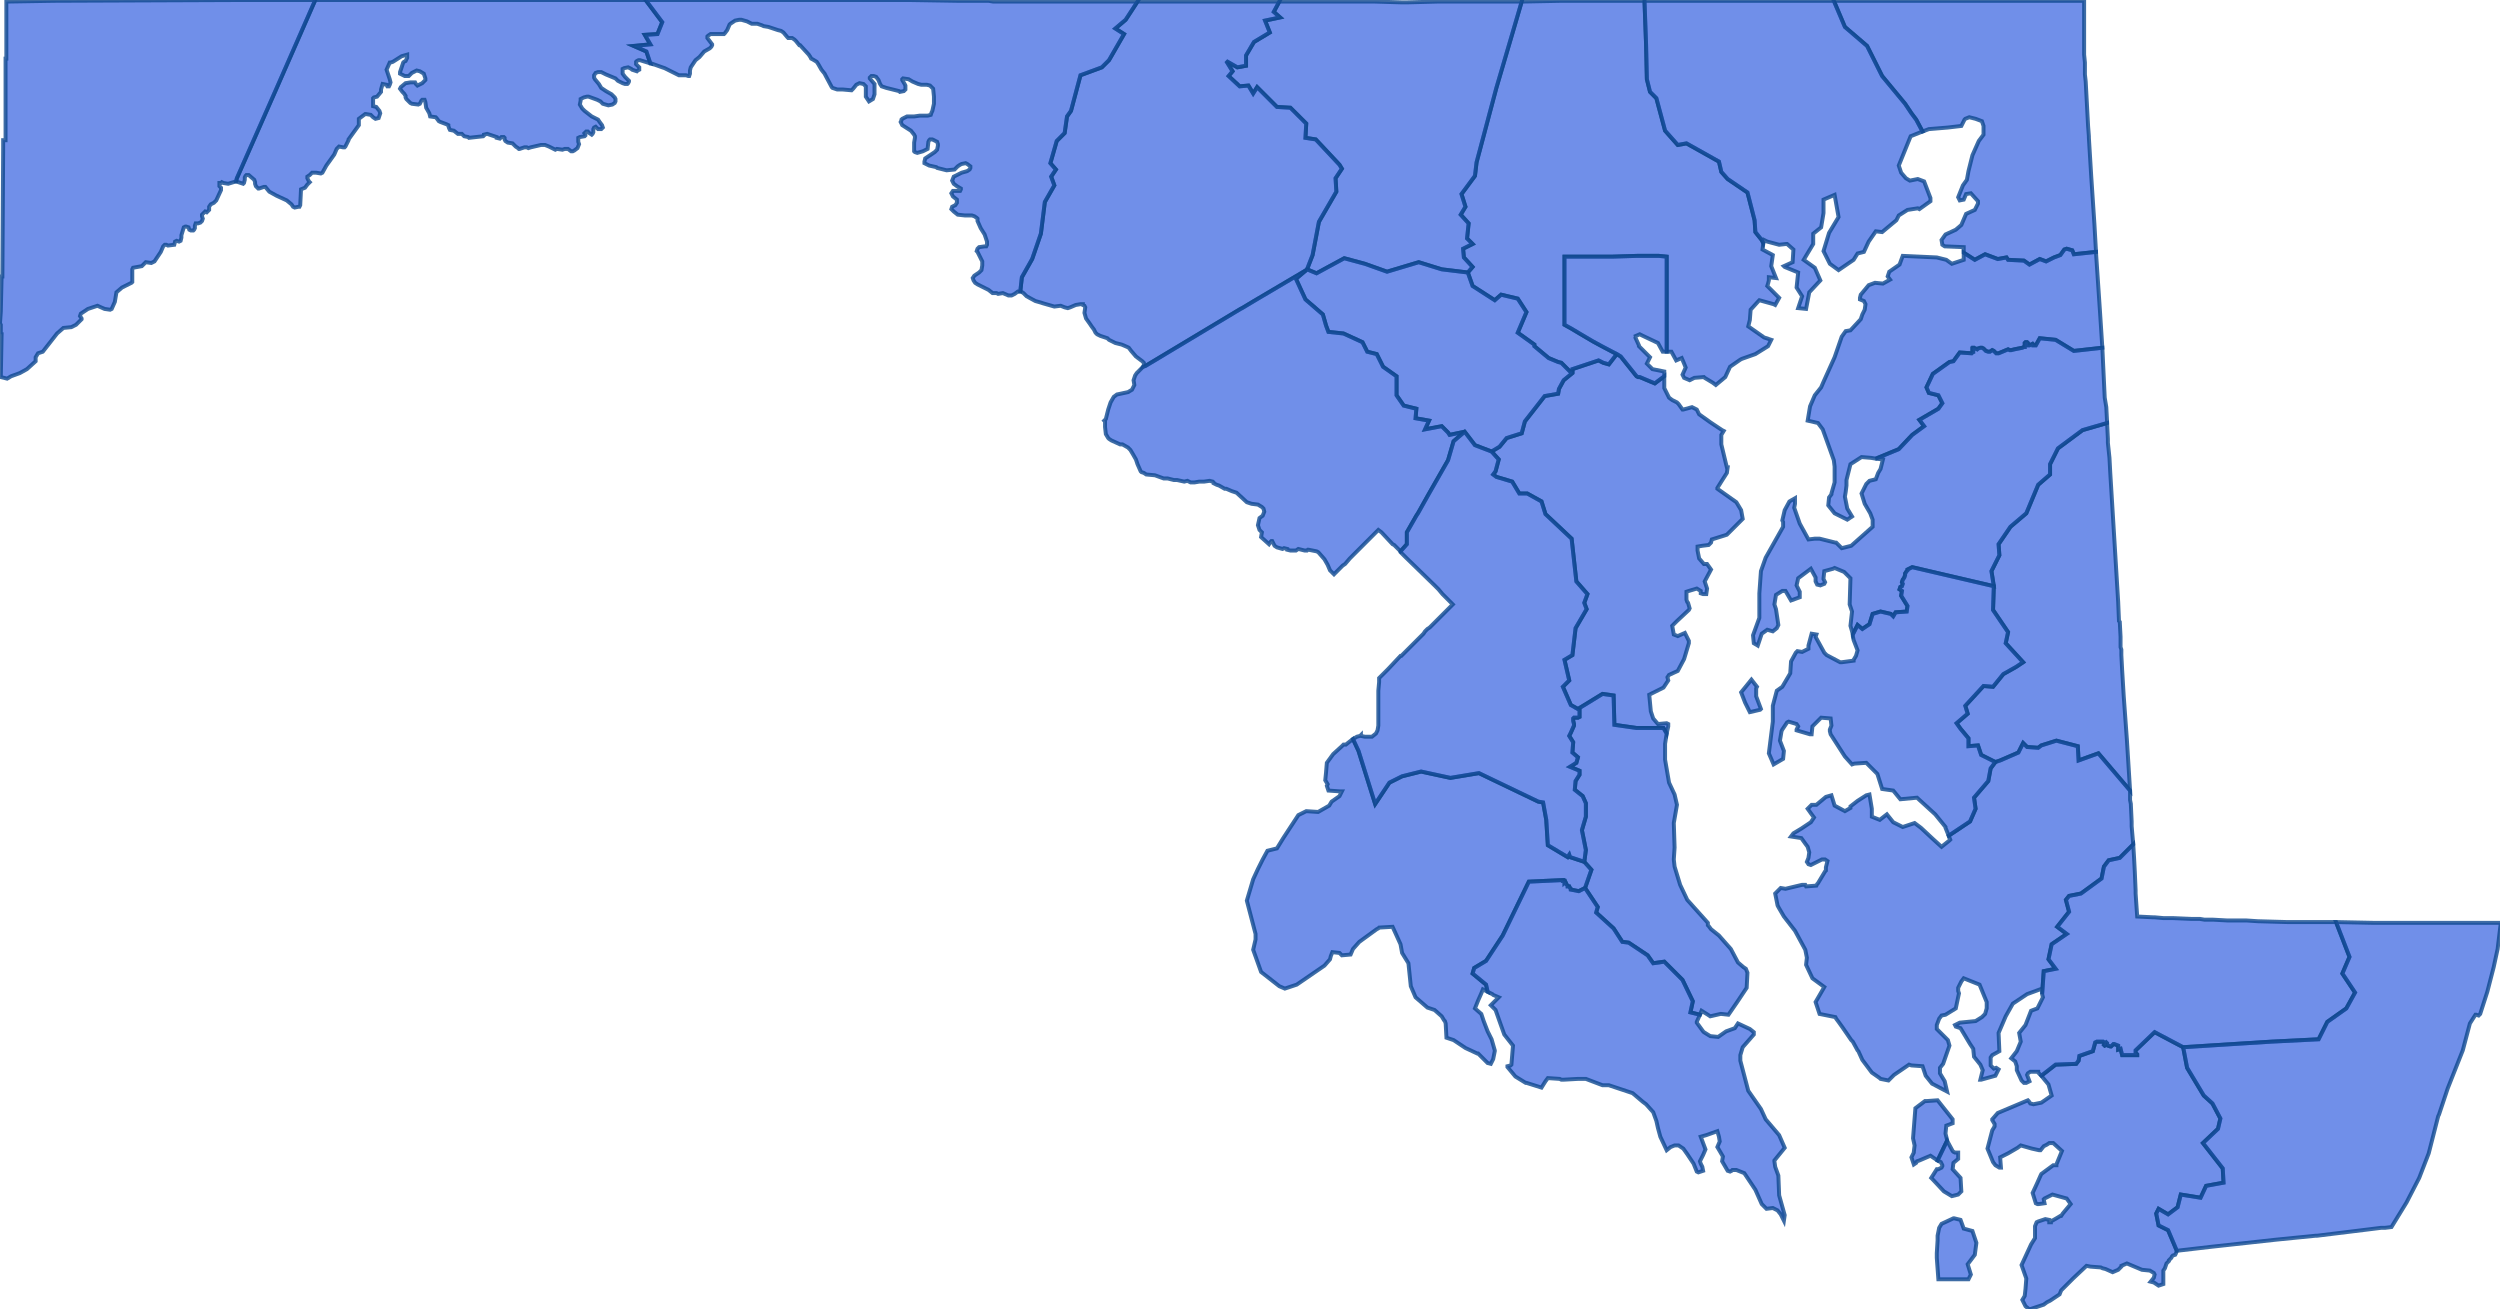 <svg version="1.1" xmlns="http://www.w3.org/2000/svg" preserveAspectRatio="xMinYMin meet" viewBox="71.475 97.173 3.156 1.653"><g data-fips="24" data-geo-id="24001" data-county="Allegany"><path d="M71.774,97.398 71.773,97.402 71.782,97.405 71.783,97.404 71.784,97.4 71.784,97.397 71.785,97.395 71.786,97.394 71.789,97.394 71.796,97.4 71.797,97.403 71.797,97.405 71.798,97.408 71.801,97.411 71.802,97.411 71.808,97.409 71.81,97.409 71.815,97.415 71.824,97.42 71.837,97.426 71.843,97.431 71.845,97.434 71.847,97.435 71.852,97.434 71.853,97.434 71.854,97.432 71.855,97.412 71.86,97.41 71.863,97.406 71.866,97.403 71.865,97.402 71.864,97.4 71.863,97.398 71.863,97.396 71.866,97.394 71.869,97.391 71.874,97.391 71.88,97.392 71.882,97.391 71.887,97.382 71.897,97.368 71.9,97.361 71.903,97.358 71.908,97.359 71.91,97.359 71.911,97.358 71.915,97.35 71.915,97.349 71.928,97.331 71.928,97.329 71.928,97.323 71.936,97.317 71.937,97.317 71.943,97.318 71.946,97.321 71.949,97.323 71.953,97.322 71.955,97.316 71.954,97.313 71.95,97.308 71.946,97.307 71.946,97.297 71.947,97.296 71.951,97.295 71.956,97.289 71.956,97.286 71.958,97.279 71.963,97.28 71.964,97.282 71.966,97.282 71.967,97.28 71.968,97.277 71.967,97.273 71.963,97.261 71.967,97.252 71.968,97.252 71.971,97.251 71.982,97.244 71.989,97.242 71.989,97.244 71.989,97.246 71.987,97.25 71.985,97.251 71.984,97.252 71.98,97.264 71.98,97.266 71.98,97.266 71.986,97.269 71.991,97.269 71.995,97.265 72.001,97.262 72.005,97.263 72.01,97.266 72.012,97.272 72.012,97.274 72.008,97.278 72.002,97.281 72.001,97.28 72,97.279 71.999,97.277 71.993,97.277 71.987,97.278 71.981,97.283 71.98,97.285 71.98,97.285 71.983,97.289 71.984,97.29 71.985,97.291 71.987,97.294 71.987,97.296 71.988,97.298 71.993,97.303 71.995,97.304 72.003,97.305 72.005,97.304 72.007,97.3 72.008,97.299 72.011,97.299 72.012,97.302 72.013,97.309 72.017,97.316 72.018,97.32 72.018,97.32 72.025,97.321 72.026,97.322 72.029,97.326 72.031,97.327 72.039,97.33 72.041,97.331 72.041,97.332 72.042,97.335 72.043,97.337 72.048,97.338 72.053,97.342 72.058,97.342 72.061,97.345 72.066,97.346 72.067,97.347 72.085,97.345 72.086,97.344 72.086,97.343 72.09,97.342 72.096,97.344 72.102,97.346 72.102,97.347 72.106,97.348 72.108,97.346 72.11,97.346 72.111,97.346 72.112,97.347 72.112,97.349 72.113,97.351 72.116,97.353 72.116,97.353 72.122,97.354 72.126,97.358 72.129,97.36 72.13,97.361 72.131,97.361 72.137,97.359 72.14,97.359 72.142,97.36 72.145,97.359 72.158,97.356 72.163,97.356 72.168,97.358 72.176,97.362 72.178,97.361 72.185,97.362 72.188,97.361 72.189,97.361 72.192,97.361 72.196,97.364 72.198,97.364 72.2,97.363 72.204,97.36 72.206,97.355 72.205,97.352 72.205,97.348 72.205,97.347 72.207,97.346 72.213,97.345 72.214,97.344 72.214,97.342 72.213,97.341 72.214,97.34 72.215,97.339 72.217,97.339 72.219,97.341 72.222,97.343 72.223,97.342 72.224,97.34 72.224,97.338 72.224,97.336 72.225,97.334 72.227,97.333 72.23,97.336 72.232,97.336 72.234,97.336 72.235,97.335 72.236,97.334 72.235,97.331 72.232,97.327 72.23,97.324 72.222,97.32 72.213,97.313 72.21,97.31 72.207,97.305 72.208,97.3 72.208,97.298 72.21,97.297 72.212,97.296 72.216,97.295 72.218,97.295 72.229,97.299 72.233,97.301 72.235,97.303 72.236,97.304 72.243,97.306 72.248,97.305 72.251,97.303 72.252,97.301 72.252,97.298 72.251,97.296 72.247,97.292 72.24,97.288 72.234,97.284 72.231,97.279 72.226,97.273 72.225,97.271 72.225,97.27 72.225,97.268 72.227,97.265 72.23,97.264 72.234,97.264 72.24,97.267 72.252,97.272 72.255,97.275 72.261,97.278 72.264,97.279 72.267,97.279 72.268,97.278 72.269,97.276 72.269,97.275 72.264,97.27 72.261,97.266 72.261,97.265 72.261,97.263 72.261,97.26 72.263,97.259 72.268,97.258 72.272,97.26 72.273,97.261 72.276,97.262 72.279,97.263 72.28,97.262 72.282,97.261 72.282,97.26 72.282,97.258 72.28,97.256 72.278,97.254 72.278,97.251 72.279,97.25 72.281,97.249 72.283,97.249 72.296,97.253 72.291,97.238 72.275,97.231 72.296,97.229 72.289,97.217 72.305,97.216 72.311,97.201 72.29,97.173 72.263,97.173 72.221,97.173 72.205,97.173 72.151,97.173 72.145,97.173 72.124,97.173 72.099,97.173 72.065,97.173 72.019,97.173 71.959,97.173 71.873,97.173 71.823,97.287 71.774,97.398z" stroke="#0E478F" stroke-width="0.005" stroke-opacity="0.8" fill="royalblue" fill-opacity="0.75"></path></g><g data-fips="24" data-geo-id="24003" data-county="Anne Arundel"><path d="M73.358,97.743 73.367,97.753 73.363,97.768 73.36,97.772 73.364,97.775 73.384,97.781 73.393,97.796 73.403,97.796 73.421,97.806 73.426,97.822 73.459,97.853 73.465,97.907 73.479,97.923 73.475,97.934 73.478,97.942 73.464,97.966 73.46,98 73.45,98.006 73.456,98.032 73.448,98.04 73.458,98.063 73.467,98.068 73.498,98.049 73.512,98.051 73.513,98.088 73.541,98.092 73.575,98.092 73.579,98.099 73.581,98.09 73.581,98.087 73.579,98.086 73.568,98.087 73.562,98.08 73.559,98.071 73.557,98.05 73.575,98.041 73.581,98.032 73.58,98.028 73.582,98.025 73.593,98.02 73.601,98.005 73.607,97.985 73.607,97.982 73.602,97.972 73.593,97.976 73.588,97.974 73.588,97.974 73.586,97.963 73.592,97.957 73.607,97.943 73.608,97.941 73.606,97.934 73.605,97.933 73.604,97.93 73.604,97.926 73.604,97.92 73.607,97.919 73.617,97.916 73.622,97.919 73.622,97.922 73.625,97.923 73.629,97.923 73.63,97.916 73.627,97.907 73.635,97.892 73.63,97.885 73.626,97.885 73.62,97.878 73.618,97.868 73.618,97.863 73.624,97.862 73.632,97.861 73.634,97.859 73.635,97.858 73.636,97.854 73.636,97.854 73.652,97.849 73.655,97.848 73.675,97.828 73.673,97.817 73.667,97.807 73.643,97.79 73.643,97.789 73.648,97.781 73.655,97.77 73.656,97.763 73.655,97.763 73.654,97.759 73.648,97.734 73.648,97.722 73.651,97.717 73.649,97.716 73.643,97.712 73.634,97.706 73.62,97.696 73.617,97.69 73.611,97.687 73.611,97.687 73.6,97.69 73.599,97.69 73.594,97.683 73.592,97.681 73.586,97.678 73.582,97.675 73.576,97.663 73.576,97.648 73.564,97.657 73.545,97.649 73.543,97.649 73.541,97.648 73.537,97.643 73.521,97.623 73.516,97.62 73.506,97.633 73.499,97.631 73.493,97.628 73.46,97.639 73.46,97.642 73.46,97.644 73.449,97.653 73.443,97.664 73.442,97.67 73.425,97.673 73.4,97.705 73.396,97.72 73.377,97.726 73.368,97.737 73.358,97.743z" stroke="#0E478F" stroke-width="0.005" stroke-opacity="0.8" fill="royalblue" fill-opacity="0.75"></path></g><g data-fips="24" data-geo-id="24005" data-county="Baltimore"><path d="M73.325,97.434 73.319,97.444 73.329,97.455 73.327,97.474 73.334,97.481 73.322,97.487 73.323,97.498 73.334,97.51 73.328,97.517 73.334,97.534 73.362,97.552 73.37,97.545 73.391,97.55 73.402,97.567 73.391,97.593 73.412,97.608 73.412,97.61 73.43,97.625 73.442,97.63 73.446,97.631 73.457,97.642 73.46,97.642 73.46,97.639 73.493,97.628 73.499,97.631 73.506,97.633 73.516,97.62 73.497,97.61 73.486,97.604 73.469,97.594 73.459,97.588 73.45,97.583 73.45,97.574 73.45,97.513 73.45,97.505 73.45,97.497 73.51,97.497 73.542,97.496 73.55,97.496 73.569,97.496 73.579,97.497 73.579,97.511 73.579,97.512 73.579,97.553 73.579,97.565 73.579,97.617 73.585,97.617 73.591,97.628 73.598,97.625 73.598,97.625 73.601,97.632 73.603,97.637 73.599,97.646 73.601,97.65 73.608,97.653 73.614,97.65 73.626,97.649 73.627,97.65 73.637,97.656 73.641,97.659 73.653,97.649 73.659,97.636 73.672,97.627 73.674,97.626 73.691,97.62 73.707,97.61 73.711,97.602 73.702,97.599 73.682,97.585 73.682,97.585 73.684,97.577 73.684,97.577 73.685,97.564 73.685,97.564 73.695,97.553 73.696,97.552 73.714,97.557 73.716,97.558 73.721,97.549 73.706,97.534 73.707,97.531 73.708,97.527 73.708,97.523 73.717,97.524 73.711,97.509 73.713,97.495 73.7,97.488 73.7,97.488 73.701,97.48 73.699,97.476 73.691,97.466 73.69,97.451 73.681,97.416 73.656,97.399 73.648,97.39 73.645,97.377 73.604,97.354 73.593,97.356 73.577,97.338 73.566,97.297 73.558,97.289 73.554,97.273 73.553,97.229 73.551,97.174 73.551,97.174 73.522,97.174 73.459,97.174 73.449,97.174 73.447,97.174 73.396,97.175 73.384,97.216 73.364,97.284 73.339,97.378 73.337,97.395 73.32,97.418 73.325,97.434z" stroke="#0E478F" stroke-width="0.005" stroke-opacity="0.8" fill="royalblue" fill-opacity="0.75"></path></g><g data-fips="24" data-geo-id="24009" data-county="Calvert"><path d="M73.457,98.1 73.456,98.102 73.461,98.11 73.46,98.123 73.467,98.129 73.465,98.136 73.457,98.141 73.469,98.146 73.469,98.151 73.464,98.159 73.463,98.17 73.473,98.178 73.477,98.187 73.477,98.204 73.472,98.221 73.477,98.246 73.475,98.261 73.484,98.271 73.476,98.294 73.492,98.318 73.49,98.325 73.512,98.345 73.523,98.362 73.531,98.363 73.555,98.379 73.562,98.389 73.576,98.387 73.599,98.41 73.612,98.437 73.609,98.451 73.621,98.454 73.623,98.449 73.623,98.449 73.631,98.454 73.634,98.456 73.647,98.453 73.648,98.453 73.648,98.453 73.657,98.454 73.668,98.438 73.68,98.42 73.681,98.401 73.679,98.396 73.676,98.394 73.669,98.388 73.66,98.371 73.645,98.354 73.635,98.346 73.632,98.342 73.631,98.341 73.631,98.338 73.605,98.309 73.596,98.29 73.589,98.267 73.588,98.258 73.589,98.243 73.588,98.212 73.592,98.189 73.589,98.176 73.582,98.161 73.577,98.132 73.577,98.112 73.579,98.099 73.575,98.092 73.541,98.092 73.513,98.088 73.512,98.051 73.498,98.049 73.467,98.068 73.469,98.069 73.469,98.072 73.469,98.077 73.469,98.078 73.467,98.079 73.462,98.079 73.461,98.08 73.461,98.082 73.461,98.083 73.462,98.087 73.462,98.089 73.458,98.098 73.457,98.1z" stroke="#0E478F" stroke-width="0.005" stroke-opacity="0.8" fill="royalblue" fill-opacity="0.75"></path></g><g data-fips="24" data-geo-id="24011" data-county="Caroline"><path d="M73.945,98.086 73.95,98.093 73.96,98.105 73.96,98.115 73.972,98.114 73.976,98.126 73.994,98.135 74,98.133 74.023,98.123 74.029,98.111 74.034,98.116 74.048,98.117 74.052,98.114 74.071,98.108 74.098,98.115 74.099,98.133 74.124,98.124 74.164,98.171 74.164,98.171 74.16,98.107 74.156,98.052 74.154,98.019 74.153,98 74.153,97.993 74.153,97.993 74.152,97.99 74.152,97.978 74.152,97.977 74.151,97.958 74.15,97.957 74.149,97.933 74.139,97.77 74.138,97.751 74.136,97.732 74.136,97.727 74.135,97.707 74.104,97.716 74.073,97.739 74.063,97.759 74.063,97.772 74.048,97.785 74.033,97.821 74.013,97.838 73.998,97.86 73.999,97.874 73.989,97.894 73.992,97.913 73.991,97.943 74.01,97.971 74.007,97.985 74.029,98.009 74.02,98.015 74.004,98.024 73.991,98.04 73.979,98.039 73.956,98.064 73.959,98.074 73.945,98.086z" stroke="#0E478F" stroke-width="0.005" stroke-opacity="0.8" fill="royalblue" fill-opacity="0.75"></path></g><g data-fips="24" data-geo-id="24013" data-county="Carroll"><path d="M73.023,97.25 73.031,97.263 73.026,97.269 73.04,97.282 73.051,97.281 73.057,97.291 73.062,97.283 73.087,97.308 73.104,97.309 73.124,97.329 73.123,97.347 73.136,97.349 73.166,97.381 73.169,97.386 73.161,97.398 73.162,97.415 73.14,97.453 73.132,97.495 73.125,97.513 73.137,97.518 73.172,97.499 73.198,97.506 73.226,97.516 73.266,97.504 73.295,97.513 73.328,97.517 73.334,97.51 73.323,97.498 73.322,97.487 73.334,97.481 73.327,97.474 73.329,97.455 73.319,97.444 73.325,97.434 73.32,97.418 73.337,97.395 73.339,97.378 73.364,97.284 73.384,97.216 73.396,97.175 73.396,97.175 73.382,97.175 73.38,97.175 73.329,97.175 73.322,97.175 73.317,97.175 73.289,97.175 73.251,97.176 73.245,97.176 73.211,97.175 73.203,97.175 73.202,97.175 73.09,97.175 73.09,97.175 73.083,97.188 73.091,97.195 73.072,97.199 73.078,97.214 73.058,97.226 73.048,97.243 73.048,97.256 73.037,97.258 73.023,97.25z" stroke="#0E478F" stroke-width="0.005" stroke-opacity="0.8" fill="royalblue" fill-opacity="0.75"></path></g><g data-fips="24" data-geo-id="24015" data-county="Cecil"><path d="M73.79,97.174 73.804,97.207 73.832,97.231 73.851,97.269 73.88,97.304 73.888,97.316 73.894,97.324 73.902,97.339 73.91,97.336 73.91,97.336 73.922,97.335 73.934,97.334 73.951,97.332 73.955,97.324 73.956,97.323 73.961,97.321 73.969,97.323 73.977,97.326 73.979,97.332 73.979,97.334 73.979,97.343 73.973,97.351 73.965,97.369 73.96,97.389 73.958,97.4 73.953,97.407 73.947,97.422 73.949,97.426 73.954,97.425 73.957,97.418 73.963,97.417 73.963,97.417 73.972,97.427 73.972,97.429 73.972,97.43 73.968,97.438 73.957,97.443 73.951,97.457 73.944,97.463 73.931,97.469 73.926,97.476 73.927,97.482 73.93,97.484 73.954,97.485 73.954,97.485 73.954,97.492 73.968,97.501 73.981,97.494 73.997,97.5 74.008,97.498 74.01,97.501 74.03,97.502 74.037,97.507 74.05,97.5 74.058,97.503 74.068,97.498 74.076,97.495 74.081,97.488 74.084,97.487 74.091,97.489 74.093,97.494 74.121,97.491 74.119,97.456 74.115,97.396 74.112,97.347 74.112,97.346 74.112,97.345 74.111,97.332 74.108,97.276 74.107,97.267 74.107,97.258 74.107,97.252 74.106,97.242 74.106,97.232 74.106,97.221 74.106,97.212 74.106,97.211 74.106,97.194 74.106,97.194 74.106,97.174 74.098,97.174 74.09,97.174 74.089,97.174 73.956,97.174 73.946,97.174 73.936,97.174 73.867,97.174 73.859,97.174 73.79,97.174z" stroke="#0E478F" stroke-width="0.005" stroke-opacity="0.8" fill="royalblue" fill-opacity="0.75"></path></g><g data-fips="24" data-geo-id="24017" data-county="Charles"><path d="M73.057,98.283 73.049,98.31 73.06,98.352 73.06,98.359 73.057,98.372 73.067,98.4 73.09,98.418 73.097,98.421 73.112,98.416 73.147,98.392 73.154,98.384 73.155,98.38 73.157,98.375 73.166,98.376 73.166,98.376 73.169,98.379 73.18,98.378 73.183,98.371 73.191,98.362 73.213,98.346 73.215,98.345 73.216,98.344 73.233,98.343 73.233,98.343 73.243,98.365 73.245,98.376 73.253,98.389 73.256,98.418 73.262,98.432 73.277,98.445 73.286,98.448 73.295,98.456 73.298,98.461 73.299,98.462 73.3,98.465 73.3,98.465 73.301,98.483 73.31,98.486 73.325,98.496 73.34,98.503 73.341,98.503 73.353,98.515 73.357,98.516 73.36,98.51 73.362,98.5 73.362,98.499 73.358,98.485 73.353,98.475 73.348,98.462 73.345,98.453 73.337,98.446 73.341,98.436 73.345,98.427 73.347,98.422 73.353,98.425 73.351,98.416 73.334,98.402 73.336,98.395 73.336,98.395 73.351,98.386 73.372,98.354 73.405,98.286 73.448,98.284 73.448,98.285 73.449,98.285 73.45,98.285 73.45,98.287 73.451,98.286 73.452,98.288 73.452,98.289 73.453,98.29 73.454,98.291 73.454,98.292 73.455,98.292 73.456,98.292 73.457,98.294 73.458,98.295 73.458,98.296 73.468,98.298 73.476,98.294 73.484,98.271 73.475,98.261 73.457,98.255 73.457,98.255 73.456,98.252 73.454,98.255 73.429,98.24 73.427,98.208 73.423,98.186 73.417,98.185 73.342,98.149 73.306,98.155 73.269,98.147 73.245,98.153 73.229,98.161 73.211,98.188 73.19,98.121 73.183,98.106 73.179,98.109 73.174,98.113 73.171,98.113 73.169,98.115 73.158,98.125 73.15,98.136 73.149,98.148 73.148,98.158 73.151,98.163 73.15,98.165 73.152,98.171 73.166,98.172 73.169,98.172 73.166,98.178 73.156,98.185 73.153,98.19 73.139,98.198 73.124,98.197 73.114,98.202 73.095,98.231 73.087,98.244 73.083,98.245 73.075,98.247 73.069,98.258 73.063,98.27 73.057,98.283z" stroke="#0E478F" stroke-width="0.005" stroke-opacity="0.8" fill="royalblue" fill-opacity="0.75"></path></g><g data-fips="24" data-geo-id="24019" data-county="Dorchester"><path d="M73.888,98.634 73.891,98.643 73.894,98.641 73.895,98.639 73.898,98.638 73.912,98.632 73.915,98.634 73.921,98.638 73.933,98.613 73.933,98.613 73.933,98.612 73.931,98.604 73.932,98.594 73.94,98.591 73.94,98.586 73.921,98.562 73.907,98.563 73.905,98.563 73.893,98.572 73.89,98.61 73.892,98.619 73.891,98.627 73.891,98.628 73.888,98.634z" stroke="#0E478F" stroke-width="0.005" stroke-opacity="0.8" fill="royalblue" fill-opacity="0.75"></path><path d="M73.716,98.301 73.719,98.316 73.72,98.318 73.727,98.33 73.741,98.348 73.754,98.372 73.756,98.382 73.755,98.391 73.763,98.408 73.778,98.419 73.767,98.438 73.772,98.453 73.792,98.457 73.793,98.459 73.796,98.463 73.801,98.47 73.812,98.486 73.814,98.488 73.82,98.499 73.821,98.5 73.826,98.511 73.838,98.527 73.838,98.527 73.848,98.534 73.849,98.535 73.859,98.537 73.866,98.53 73.885,98.517 73.888,98.518 73.902,98.519 73.906,98.531 73.914,98.541 73.933,98.551 73.93,98.538 73.924,98.528 73.924,98.521 73.928,98.516 73.936,98.493 73.934,98.486 73.92,98.472 73.92,98.467 73.923,98.459 73.926,98.455 73.931,98.454 73.944,98.446 73.948,98.427 73.947,98.424 73.947,98.42 73.951,98.412 73.954,98.408 73.974,98.416 73.983,98.438 73.983,98.446 73.981,98.453 73.977,98.457 73.969,98.462 73.949,98.464 73.943,98.467 73.944,98.469 73.95,98.471 73.962,98.491 73.964,98.494 73.966,98.497 73.967,98.507 73.975,98.517 73.978,98.524 73.975,98.536 73.976,98.536 73.994,98.531 73.998,98.523 73.995,98.521 73.992,98.522 73.988,98.518 73.988,98.508 73.99,98.505 73.999,98.5 73.998,98.477 74.007,98.456 74.016,98.44 74.034,98.428 74.053,98.421 74.053,98.421 74.053,98.428 74.055,98.399 74.07,98.396 74.061,98.384 74.065,98.365 74.084,98.352 74.072,98.343 74.087,98.324 74.083,98.309 74.087,98.304 74.092,98.303 74.102,98.301 74.128,98.282 74.131,98.267 74.137,98.259 74.151,98.256 74.168,98.239 74.166,98.216 74.166,98.21 74.165,98.189 74.165,98.188 74.164,98.183 74.164,98.179 74.164,98.171 74.164,98.171 74.124,98.124 74.099,98.133 74.098,98.115 74.071,98.108 74.052,98.114 74.048,98.117 74.034,98.116 74.029,98.111 74.023,98.123 74,98.133 73.994,98.135 73.988,98.143 73.985,98.159 73.967,98.18 73.969,98.194 73.962,98.21 73.935,98.228 73.937,98.233 73.936,98.234 73.926,98.242 73.915,98.232 73.9,98.218 73.892,98.212 73.877,98.217 73.865,98.211 73.857,98.201 73.848,98.208 73.838,98.204 73.838,98.194 73.835,98.176 73.831,98.177 73.82,98.184 73.811,98.191 73.811,98.193 73.804,98.197 73.791,98.19 73.787,98.177 73.78,98.179 73.768,98.189 73.762,98.189 73.757,98.194 73.762,98.201 73.765,98.205 73.761,98.211 73.749,98.219 73.739,98.225 73.736,98.229 73.749,98.231 73.754,98.238 73.757,98.242 73.759,98.249 73.758,98.256 73.756,98.261 73.758,98.264 73.761,98.265 73.775,98.258 73.777,98.258 73.778,98.258 73.779,98.258 73.782,98.26 73.78,98.268 73.78,98.272 73.779,98.273 73.77,98.288 73.769,98.289 73.768,98.291 73.755,98.292 73.755,98.292 73.754,98.29 73.75,98.29 73.729,98.295 73.723,98.294 73.716,98.301z" stroke="#0E478F" stroke-width="0.005" stroke-opacity="0.8" fill="royalblue" fill-opacity="0.75"></path></g><g data-fips="24" data-geo-id="24021" data-county="Frederick"><path d="M72.763,97.541 72.764,97.541 72.767,97.543 72.771,97.547 72.782,97.553 72.789,97.555 72.792,97.556 72.806,97.56 72.814,97.559 72.819,97.561 72.823,97.562 72.826,97.561 72.833,97.558 72.839,97.557 72.842,97.557 72.842,97.558 72.844,97.559 72.845,97.561 72.844,97.568 72.846,97.575 72.851,97.582 72.853,97.585 72.856,97.589 72.857,97.591 72.858,97.593 72.86,97.595 72.864,97.597 72.873,97.6 72.874,97.601 72.875,97.602 72.883,97.606 72.891,97.608 72.898,97.611 72.9,97.612 72.903,97.616 72.909,97.623 72.917,97.629 72.919,97.631 72.919,97.632 72.919,97.634 72.918,97.636 72.921,97.635 73.041,97.563 73.043,97.562 73.058,97.553 73.124,97.514 73.125,97.513 73.132,97.495 73.14,97.453 73.162,97.415 73.161,97.398 73.169,97.386 73.166,97.381 73.136,97.349 73.123,97.347 73.124,97.329 73.104,97.309 73.087,97.308 73.062,97.283 73.057,97.291 73.051,97.281 73.04,97.282 73.026,97.269 73.031,97.263 73.023,97.25 73.037,97.258 73.048,97.256 73.048,97.243 73.058,97.226 73.078,97.214 73.072,97.199 73.091,97.195 73.083,97.188 73.09,97.175 73.074,97.175 73.071,97.175 72.918,97.175 72.911,97.175 72.896,97.198 72.883,97.209 72.894,97.216 72.875,97.249 72.866,97.258 72.839,97.268 72.827,97.313 72.822,97.32 72.819,97.341 72.809,97.351 72.801,97.379 72.808,97.387 72.802,97.396 72.806,97.407 72.794,97.428 72.789,97.468 72.778,97.5 72.765,97.523 72.763,97.541z" stroke="#0E478F" stroke-width="0.005" stroke-opacity="0.8" fill="royalblue" fill-opacity="0.75"></path></g><g data-fips="24" data-geo-id="24023" data-county="Garrett"><path d="M71.476,97.566 71.475,97.581 71.476,97.583 71.476,97.595 71.476,97.595 71.477,97.595 71.476,97.649 71.484,97.651 71.489,97.648 71.5,97.644 71.509,97.639 71.52,97.629 71.52,97.624 71.523,97.619 71.529,97.617 71.547,97.594 71.555,97.587 71.565,97.586 71.571,97.583 71.578,97.576 71.578,97.575 71.576,97.572 71.577,97.569 71.586,97.563 71.598,97.559 71.607,97.563 71.614,97.564 71.616,97.563 71.62,97.554 71.622,97.542 71.629,97.536 71.631,97.535 71.641,97.53 71.642,97.529 71.642,97.513 71.643,97.511 71.654,97.509 71.659,97.504 71.666,97.505 71.67,97.503 71.678,97.491 71.681,97.484 71.683,97.482 71.685,97.482 71.687,97.483 71.695,97.482 71.696,97.478 71.698,97.477 71.701,97.478 71.703,97.477 71.704,97.473 71.704,97.47 71.707,97.46 71.709,97.459 71.71,97.459 71.713,97.46 71.714,97.463 71.716,97.464 71.717,97.464 71.719,97.464 71.72,97.463 71.721,97.461 71.721,97.458 71.722,97.455 71.725,97.455 71.728,97.454 71.73,97.452 71.731,97.449 71.73,97.446 71.73,97.444 71.734,97.44 71.736,97.441 71.737,97.44 71.738,97.439 71.739,97.438 71.739,97.436 71.739,97.434 71.741,97.431 71.745,97.429 71.748,97.426 71.754,97.413 71.754,97.41 71.752,97.408 71.752,97.406 71.752,97.405 71.752,97.404 71.754,97.404 71.755,97.403 71.757,97.404 71.763,97.405 71.773,97.402 71.774,97.398 71.823,97.287 71.873,97.173 71.871,97.173 71.79,97.173 71.782,97.173 71.543,97.174 71.483,97.175 71.483,97.246 71.483,97.247 71.482,97.247 71.482,97.259 71.482,97.35 71.479,97.35 71.479,97.356 71.479,97.359 71.478,97.522 71.477,97.522 71.476,97.566z" stroke="#0E478F" stroke-width="0.005" stroke-opacity="0.8" fill="royalblue" fill-opacity="0.75"></path></g><g data-fips="24" data-geo-id="24025" data-county="Harford"><path d="M73.551,97.174 73.553,97.229 73.554,97.273 73.558,97.289 73.566,97.297 73.577,97.338 73.593,97.356 73.604,97.354 73.645,97.377 73.648,97.39 73.656,97.399 73.681,97.416 73.69,97.451 73.691,97.466 73.699,97.476 73.701,97.48 73.702,97.476 73.706,97.478 73.721,97.482 73.73,97.481 73.731,97.481 73.739,97.488 73.738,97.504 73.727,97.509 73.728,97.51 73.745,97.517 73.743,97.536 73.75,97.547 73.745,97.562 73.755,97.563 73.759,97.542 73.773,97.527 73.766,97.511 73.752,97.501 73.764,97.481 73.764,97.468 73.774,97.46 73.777,97.442 73.777,97.425 73.791,97.419 73.796,97.447 73.784,97.467 73.777,97.49 73.785,97.506 73.796,97.514 73.815,97.501 73.82,97.493 73.828,97.491 73.834,97.478 73.843,97.465 73.851,97.466 73.869,97.451 73.872,97.445 73.883,97.438 73.896,97.436 73.898,97.437 73.912,97.427 73.912,97.423 73.904,97.402 73.896,97.399 73.886,97.401 73.881,97.398 73.875,97.391 73.872,97.382 73.887,97.345 73.902,97.339 73.894,97.324 73.888,97.316 73.88,97.304 73.851,97.269 73.832,97.231 73.804,97.207 73.79,97.174 73.79,97.174 73.785,97.174 73.685,97.174 73.685,97.174 73.674,97.174 73.668,97.174 73.658,97.174 73.658,97.174 73.641,97.174 73.606,97.174 73.588,97.174 73.551,97.174z" stroke="#0E478F" stroke-width="0.005" stroke-opacity="0.8" fill="royalblue" fill-opacity="0.75"></path></g><g data-fips="24" data-geo-id="24027" data-county="Howard"><path d="M73.111,97.525 73.123,97.551 73.145,97.57 73.149,97.584 73.152,97.592 73.171,97.594 73.195,97.605 73.201,97.617 73.213,97.62 73.221,97.636 73.238,97.648 73.238,97.672 73.247,97.685 73.263,97.689 73.262,97.701 73.279,97.704 73.274,97.715 73.295,97.711 73.303,97.719 73.305,97.722 73.324,97.718 73.337,97.735 73.358,97.743 73.368,97.737 73.377,97.726 73.396,97.72 73.4,97.705 73.425,97.673 73.442,97.67 73.443,97.664 73.449,97.653 73.46,97.644 73.46,97.642 73.457,97.642 73.446,97.631 73.442,97.63 73.43,97.625 73.412,97.61 73.412,97.608 73.391,97.593 73.402,97.567 73.391,97.55 73.37,97.545 73.362,97.552 73.334,97.534 73.328,97.517 73.295,97.513 73.266,97.504 73.226,97.516 73.198,97.506 73.172,97.499 73.137,97.518 73.125,97.513 73.124,97.514 73.111,97.525z" stroke="#0E478F" stroke-width="0.005" stroke-opacity="0.8" fill="royalblue" fill-opacity="0.75"></path></g><g data-fips="24" data-geo-id="24029" data-county="Kent"><path d="M73.76,97.686 73.757,97.704 73.77,97.707 73.776,97.715 73.79,97.754 73.791,97.762 73.791,97.782 73.791,97.782 73.787,97.796 73.787,97.797 73.784,97.801 73.783,97.811 73.791,97.821 73.807,97.829 73.813,97.825 73.807,97.815 73.804,97.8 73.805,97.794 73.806,97.786 73.806,97.779 73.811,97.759 73.825,97.75 73.837,97.751 73.843,97.752 73.872,97.74 73.889,97.722 73.904,97.711 73.898,97.703 73.922,97.689 73.927,97.682 73.922,97.672 73.91,97.669 73.907,97.662 73.915,97.645 73.936,97.63 73.941,97.629 73.949,97.618 73.964,97.619 73.965,97.618 73.965,97.617 73.966,97.617 73.966,97.616 73.965,97.614 73.965,97.613 73.966,97.613 73.966,97.612 73.966,97.612 73.967,97.612 73.968,97.613 73.969,97.613 73.969,97.613 73.971,97.614 73.972,97.613 73.975,97.612 73.977,97.612 73.979,97.613 73.982,97.616 73.985,97.617 73.987,97.617 73.99,97.615 73.992,97.616 73.995,97.619 73.996,97.619 73.998,97.619 74.01,97.614 74.012,97.615 74.013,97.615 74.014,97.615 74.018,97.614 74.028,97.612 74.03,97.611 74.031,97.611 74.031,97.611 74.031,97.61 74.031,97.609 74.031,97.606 74.032,97.605 74.032,97.605 74.034,97.605 74.035,97.606 74.035,97.609 74.036,97.609 74.037,97.609 74.039,97.608 74.041,97.607 74.042,97.608 74.042,97.609 74.043,97.609 74.045,97.609 74.05,97.6 74.07,97.602 74.093,97.616 74.129,97.612 74.126,97.566 74.121,97.492 74.121,97.491 74.093,97.494 74.091,97.489 74.084,97.487 74.081,97.488 74.076,97.495 74.068,97.498 74.058,97.503 74.05,97.5 74.037,97.507 74.03,97.502 74.01,97.501 74.008,97.498 73.997,97.5 73.981,97.494 73.968,97.501 73.954,97.492 73.954,97.501 73.951,97.502 73.939,97.506 73.932,97.501 73.92,97.498 73.877,97.496 73.873,97.507 73.86,97.516 73.858,97.522 73.861,97.526 73.852,97.531 73.842,97.53 73.834,97.533 73.824,97.545 73.823,97.549 73.823,97.551 73.828,97.553 73.83,97.557 73.829,97.564 73.826,97.57 73.824,97.576 73.811,97.59 73.805,97.591 73.8,97.598 73.791,97.624 73.777,97.655 73.774,97.662 73.766,97.672 73.76,97.686z" stroke="#0E478F" stroke-width="0.005" stroke-opacity="0.8" fill="royalblue" fill-opacity="0.75"></path></g><g data-fips="24" data-geo-id="24031" data-county="Montgomery"><path d="M72.869,97.704 72.87,97.705 72.87,97.712 72.871,97.721 72.874,97.726 72.875,97.727 72.878,97.729 72.889,97.734 72.892,97.734 72.899,97.738 72.902,97.741 72.905,97.746 72.909,97.753 72.911,97.759 72.911,97.759 72.915,97.768 72.916,97.769 72.919,97.77 72.922,97.772 72.933,97.773 72.944,97.777 72.949,97.777 72.957,97.779 72.959,97.779 72.961,97.779 72.97,97.781 72.974,97.78 72.978,97.782 72.983,97.782 72.989,97.781 72.995,97.781 73.002,97.78 73.006,97.781 73.007,97.782 73.007,97.783 73.011,97.785 73.014,97.786 73.021,97.79 73.023,97.79 73.03,97.793 73.036,97.795 73.049,97.807 73.055,97.809 73.063,97.81 73.068,97.813 73.068,97.813 73.07,97.815 73.071,97.819 73.069,97.824 73.065,97.827 73.063,97.836 73.065,97.842 73.067,97.844 73.068,97.845 73.067,97.851 73.077,97.86 73.079,97.857 73.08,97.856 73.081,97.856 73.082,97.858 73.084,97.862 73.087,97.864 73.094,97.866 73.096,97.865 73.1,97.866 73.1,97.867 73.104,97.868 73.111,97.868 73.114,97.866 73.122,97.868 73.125,97.868 73.126,97.867 73.127,97.867 73.137,97.869 73.139,97.87 73.14,97.871 73.147,97.879 73.151,97.886 73.154,97.893 73.159,97.898 73.159,97.898 73.17,97.887 73.173,97.885 73.179,97.878 73.183,97.874 73.193,97.864 73.206,97.851 73.214,97.843 73.215,97.842 73.219,97.845 73.233,97.86 73.235,97.861 73.239,97.865 73.243,97.869 73.251,97.86 73.251,97.845 73.263,97.824 73.265,97.821 73.279,97.796 73.303,97.754 73.31,97.73 73.324,97.718 73.305,97.722 73.303,97.719 73.295,97.711 73.274,97.715 73.279,97.704 73.262,97.701 73.263,97.689 73.247,97.685 73.238,97.672 73.238,97.648 73.221,97.636 73.213,97.62 73.201,97.617 73.195,97.605 73.171,97.594 73.152,97.592 73.149,97.584 73.145,97.57 73.123,97.551 73.111,97.525 73.124,97.514 73.058,97.553 73.043,97.562 73.041,97.563 72.921,97.635 72.918,97.636 72.917,97.637 72.91,97.644 72.908,97.647 72.906,97.653 72.907,97.659 72.905,97.663 72.904,97.665 72.899,97.668 72.885,97.671 72.881,97.674 72.877,97.681 72.874,97.69 72.871,97.702 72.869,97.704z" stroke="#0E478F" stroke-width="0.005" stroke-opacity="0.8" fill="royalblue" fill-opacity="0.75"></path></g><g data-fips="24" data-geo-id="24033" data-county="Prince George's"><path d="M73.188,98.103 73.183,98.106 73.19,98.121 73.211,98.188 73.229,98.161 73.245,98.153 73.269,98.147 73.306,98.155 73.342,98.149 73.417,98.185 73.423,98.186 73.427,98.208 73.429,98.24 73.454,98.255 73.456,98.252 73.457,98.255 73.457,98.255 73.475,98.261 73.477,98.246 73.472,98.221 73.477,98.204 73.477,98.187 73.473,98.178 73.463,98.17 73.464,98.159 73.469,98.151 73.469,98.146 73.457,98.141 73.465,98.136 73.467,98.129 73.46,98.123 73.461,98.11 73.456,98.102 73.457,98.1 73.458,98.098 73.462,98.089 73.462,98.087 73.461,98.083 73.461,98.082 73.461,98.08 73.462,98.079 73.467,98.079 73.469,98.078 73.469,98.077 73.469,98.072 73.469,98.069 73.467,98.068 73.458,98.063 73.448,98.04 73.456,98.032 73.45,98.006 73.46,98 73.464,97.966 73.478,97.942 73.475,97.934 73.479,97.923 73.465,97.907 73.459,97.853 73.426,97.822 73.421,97.806 73.403,97.796 73.393,97.796 73.384,97.781 73.364,97.775 73.36,97.772 73.363,97.768 73.367,97.753 73.358,97.743 73.337,97.735 73.324,97.718 73.31,97.73 73.303,97.754 73.279,97.796 73.265,97.821 73.263,97.824 73.251,97.845 73.251,97.86 73.243,97.869 73.243,97.87 73.25,97.877 73.286,97.912 73.291,97.917 73.296,97.923 73.309,97.936 73.308,97.937 73.302,97.943 73.301,97.944 73.28,97.965 73.277,97.967 73.274,97.97 73.272,97.973 73.259,97.986 73.25,97.995 73.244,98.001 73.243,98.001 73.227,98.018 73.217,98.028 73.216,98.029 73.216,98.03 73.216,98.034 73.215,98.045 73.215,98.049 73.215,98.069 73.215,98.074 73.215,98.077 73.215,98.089 73.214,98.095 73.212,98.099 73.207,98.103 73.198,98.103 73.193,98.102 73.193,98.101 73.192,98.102 73.188,98.103z" stroke="#0E478F" stroke-width="0.005" stroke-opacity="0.8" fill="royalblue" fill-opacity="0.75"></path></g><g data-fips="24" data-geo-id="24035" data-county="Queen Anne's"><path d="M73.688,97.975 73.689,97.985 73.694,97.988 73.699,97.973 73.706,97.968 73.713,97.97 73.718,97.966 73.72,97.962 73.717,97.942 73.715,97.936 73.717,97.924 73.717,97.924 73.725,97.919 73.729,97.919 73.729,97.919 73.736,97.931 73.747,97.927 73.747,97.927 73.747,97.92 73.743,97.912 73.745,97.903 73.761,97.891 73.767,97.902 73.767,97.907 73.769,97.911 73.773,97.912 73.778,97.91 73.779,97.908 73.777,97.904 73.777,97.903 73.778,97.894 73.789,97.891 73.791,97.89 73.803,97.895 73.811,97.903 73.81,97.936 73.813,97.945 73.811,97.963 73.813,97.97 73.814,97.974 73.82,97.962 73.826,97.967 73.835,97.961 73.839,97.948 73.849,97.945 73.862,97.948 73.865,97.951 73.868,97.946 73.882,97.945 73.883,97.938 73.875,97.925 73.876,97.919 73.873,97.917 73.874,97.914 73.876,97.913 73.877,97.91 73.876,97.908 73.877,97.905 73.879,97.902 73.88,97.899 73.88,97.897 73.882,97.894 73.883,97.893 73.883,97.892 73.889,97.889 73.992,97.913 73.989,97.894 73.999,97.874 73.998,97.86 74.013,97.838 74.033,97.821 74.048,97.785 74.063,97.772 74.063,97.759 74.073,97.739 74.104,97.716 74.135,97.707 74.135,97.706 74.134,97.687 74.132,97.675 74.129,97.612 74.129,97.612 74.093,97.616 74.07,97.602 74.05,97.6 74.045,97.609 74.043,97.609 74.042,97.609 74.042,97.608 74.041,97.607 74.039,97.608 74.037,97.609 74.036,97.609 74.035,97.609 74.035,97.606 74.034,97.605 74.032,97.605 74.032,97.605 74.031,97.606 74.031,97.609 74.031,97.61 74.031,97.611 74.031,97.611 74.03,97.611 74.028,97.612 74.018,97.614 74.014,97.615 74.013,97.615 74.012,97.615 74.01,97.614 73.998,97.619 73.996,97.619 73.995,97.619 73.992,97.616 73.99,97.615 73.987,97.617 73.985,97.617 73.982,97.616 73.979,97.613 73.977,97.612 73.975,97.612 73.972,97.613 73.971,97.614 73.969,97.613 73.969,97.613 73.968,97.613 73.967,97.612 73.966,97.612 73.966,97.612 73.966,97.613 73.965,97.613 73.965,97.614 73.966,97.616 73.966,97.617 73.965,97.617 73.965,97.618 73.964,97.619 73.949,97.618 73.941,97.629 73.936,97.63 73.915,97.645 73.907,97.662 73.91,97.669 73.922,97.672 73.927,97.682 73.922,97.689 73.898,97.703 73.904,97.711 73.889,97.722 73.872,97.74 73.843,97.752 73.852,97.753 73.849,97.765 73.846,97.77 73.843,97.778 73.835,97.78 73.831,97.784 73.825,97.796 73.829,97.809 73.836,97.821 73.839,97.829 73.839,97.838 73.812,97.862 73.8,97.865 73.793,97.858 73.792,97.858 73.772,97.853 73.766,97.853 73.758,97.854 73.747,97.834 73.74,97.814 73.741,97.809 73.741,97.802 73.734,97.806 73.728,97.817 73.725,97.83 73.726,97.832 73.726,97.838 73.704,97.877 73.698,97.894 73.696,97.922 73.696,97.953 73.688,97.975z" stroke="#0E478F" stroke-width="0.005" stroke-opacity="0.8" fill="royalblue" fill-opacity="0.75"></path></g><g data-fips="24" data-geo-id="24037" data-county="St. Mary's"><path d="M73.336,98.395 73.334,98.402 73.351,98.416 73.353,98.425 73.359,98.428 73.36,98.429 73.367,98.432 73.357,98.442 73.363,98.448 73.363,98.448 73.369,98.465 73.374,98.479 73.385,98.493 73.383,98.517 73.383,98.517 73.382,98.518 73.378,98.519 73.378,98.52 73.388,98.532 73.401,98.54 73.402,98.54 73.421,98.546 73.426,98.538 73.429,98.534 73.444,98.535 73.446,98.536 73.449,98.536 73.467,98.535 73.477,98.535 73.498,98.543 73.506,98.543 73.536,98.553 73.549,98.564 73.553,98.567 73.562,98.577 73.566,98.588 73.568,98.597 73.571,98.608 73.579,98.625 73.584,98.621 73.589,98.619 73.594,98.619 73.6,98.623 73.6,98.623 73.605,98.63 73.613,98.642 73.617,98.652 73.619,98.653 73.625,98.651 73.624,98.646 73.622,98.642 73.621,98.639 73.621,98.639 73.625,98.631 73.628,98.624 73.622,98.608 73.629,98.606 73.643,98.601 73.645,98.608 73.646,98.614 73.643,98.621 73.65,98.633 73.649,98.639 73.656,98.651 73.659,98.652 73.661,98.651 73.662,98.65 73.667,98.65 73.667,98.65 73.677,98.654 73.691,98.675 73.699,98.693 73.705,98.699 73.713,98.698 73.719,98.701 73.723,98.706 73.727,98.714 73.728,98.707 73.721,98.682 73.72,98.657 73.716,98.646 73.716,98.646 73.715,98.639 73.715,98.638 73.728,98.622 73.721,98.606 73.704,98.586 73.698,98.573 73.682,98.55 73.672,98.512 73.672,98.505 73.675,98.495 73.689,98.479 73.689,98.476 73.684,98.472 73.669,98.465 73.665,98.471 73.654,98.475 73.644,98.482 73.634,98.481 73.626,98.476 73.625,98.475 73.617,98.464 73.617,98.463 73.621,98.454 73.609,98.451 73.612,98.437 73.599,98.41 73.576,98.387 73.562,98.389 73.555,98.379 73.531,98.363 73.523,98.362 73.512,98.345 73.49,98.325 73.492,98.318 73.476,98.294 73.468,98.298 73.458,98.296 73.458,98.295 73.457,98.294 73.456,98.292 73.455,98.292 73.454,98.292 73.454,98.291 73.453,98.29 73.452,98.289 73.452,98.288 73.451,98.286 73.45,98.287 73.45,98.285 73.449,98.285 73.448,98.285 73.448,98.284 73.405,98.286 73.372,98.354 73.351,98.386 73.336,98.395 73.336,98.395z" stroke="#0E478F" stroke-width="0.005" stroke-opacity="0.8" fill="royalblue" fill-opacity="0.75"></path></g><g data-fips="24" data-geo-id="24039" data-county="Somerset"><path d="M73.99,98.6 73.984,98.623 73.991,98.64 73.994,98.644 73.999,98.647 74.001,98.647 74,98.634 74.01,98.629 74.022,98.622 74.022,98.622 74.026,98.619 74.04,98.623 74.049,98.625 74.051,98.625 74.055,98.62 74.059,98.618 74.062,98.616 74.067,98.616 74.078,98.626 74.078,98.626 74.071,98.643 74.071,98.644 74.067,98.644 74.052,98.655 74.051,98.657 74.047,98.666 74.041,98.679 74.045,98.692 74.047,98.693 74.049,98.693 74.056,98.692 74.055,98.687 74.056,98.686 74.066,98.681 74.084,98.686 74.084,98.686 74.089,98.693 74.079,98.705 74.077,98.708 74.076,98.708 74.071,98.711 74.064,98.715 74.064,98.716 74.062,98.716 74.062,98.713 74.057,98.712 74.048,98.715 74.046,98.716 74.044,98.721 74.044,98.736 74.039,98.744 74.027,98.77 74.033,98.787 74.032,98.8 74.031,98.809 74.028,98.814 74.032,98.822 74.037,98.826 74.04,98.825 74.055,98.82 74.059,98.817 74.063,98.815 74.075,98.807 74.077,98.802 74.084,98.795 74.092,98.787 74.109,98.771 74.114,98.772 74.127,98.773 74.129,98.774 74.133,98.775 74.142,98.779 74.142,98.779 74.149,98.776 74.153,98.772 74.153,98.771 74.16,98.768 74.179,98.776 74.189,98.777 74.194,98.78 74.195,98.782 74.194,98.786 74.19,98.791 74.194,98.792 74.2,98.796 74.206,98.794 74.206,98.777 74.208,98.774 74.21,98.768 74.213,98.765 74.213,98.764 74.216,98.761 74.217,98.759 74.218,98.758 74.221,98.757 74.222,98.755 74.223,98.752 74.223,98.752 74.212,98.726 74.2,98.72 74.197,98.705 74.2,98.699 74.212,98.706 74.224,98.697 74.228,98.681 74.253,98.685 74.26,98.67 74.282,98.666 74.281,98.648 74.256,98.616 74.275,98.598 74.278,98.585 74.268,98.566 74.257,98.556 74.236,98.521 74.231,98.495 74.195,98.476 74.171,98.499 74.171,98.502 74.173,98.504 74.173,98.505 74.154,98.505 74.152,98.497 74.149,98.498 74.149,98.493 74.144,98.491 74.143,98.491 74.142,98.492 74.14,98.494 74.139,98.494 74.136,98.493 74.135,98.492 74.135,98.49 74.134,98.489 74.134,98.489 74.133,98.49 74.134,98.491 74.134,98.492 74.134,98.492 74.132,98.493 74.131,98.492 74.131,98.492 74.132,98.49 74.132,98.489 74.131,98.489 74.13,98.488 74.128,98.488 74.125,98.488 74.122,98.488 74.12,98.489 74.117,98.5 74.1,98.506 74.099,98.512 74.096,98.516 74.07,98.517 74.052,98.531 74.056,98.536 74.061,98.542 74.061,98.542 74.065,98.556 74.065,98.556 74.052,98.565 74.042,98.567 74.038,98.566 74.036,98.563 74.035,98.562 73.997,98.578 73.99,98.586 73.99,98.587 73.993,98.592 73.993,98.593 73.993,98.594 73.993,98.595 73.99,98.6z" stroke="#0E478F" stroke-width="0.005" stroke-opacity="0.8" fill="royalblue" fill-opacity="0.75"></path><path d="M73.92,98.755 73.92,98.761 73.922,98.788 73.926,98.788 73.926,98.788 73.934,98.788 73.935,98.788 73.94,98.788 73.94,98.788 73.941,98.788 73.951,98.788 73.96,98.788 73.963,98.782 73.959,98.769 73.968,98.757 73.97,98.742 73.965,98.727 73.954,98.724 73.95,98.713 73.942,98.711 73.941,98.711 73.926,98.718 73.923,98.723 73.921,98.733 73.921,98.739 73.92,98.755z" stroke="#0E478F" stroke-width="0.005" stroke-opacity="0.8" fill="royalblue" fill-opacity="0.75"></path><path d="M73.913,98.66 73.914,98.661 73.929,98.677 73.939,98.683 73.947,98.681 73.951,98.677 73.95,98.66 73.94,98.649 73.941,98.641 73.947,98.636 73.947,98.628 73.943,98.628 73.941,98.627 73.94,98.626 73.933,98.613 73.921,98.638 73.925,98.64 73.927,98.644 73.927,98.645 73.926,98.647 73.922,98.649 73.92,98.649 73.913,98.66z" stroke="#0E478F" stroke-width="0.005" stroke-opacity="0.8" fill="royalblue" fill-opacity="0.75"></path></g><g data-fips="24" data-geo-id="24041" data-county="Talbot"><path d="M73.713,98.084 73.708,98.124 73.714,98.138 73.726,98.131 73.727,98.121 73.722,98.108 73.724,98.096 73.725,98.094 73.731,98.085 73.733,98.084 73.743,98.087 73.743,98.087 73.745,98.09 73.743,98.094 73.743,98.095 73.76,98.1 73.762,98.1 73.763,98.09 73.774,98.079 73.774,98.079 73.786,98.08 73.787,98.089 73.785,98.094 73.785,98.096 73.786,98.1 73.804,98.128 73.813,98.138 73.816,98.137 73.831,98.136 73.845,98.15 73.851,98.169 73.865,98.171 73.874,98.182 73.895,98.18 73.918,98.201 73.931,98.217 73.931,98.218 73.935,98.228 73.962,98.21 73.969,98.194 73.967,98.18 73.985,98.159 73.988,98.143 73.994,98.135 73.976,98.126 73.972,98.114 73.96,98.115 73.96,98.105 73.95,98.093 73.945,98.086 73.959,98.074 73.956,98.064 73.979,98.039 73.991,98.04 74.004,98.024 74.02,98.015 74.029,98.009 74.007,97.985 74.01,97.971 73.991,97.943 73.992,97.913 73.889,97.889 73.883,97.892 73.883,97.893 73.882,97.894 73.88,97.897 73.88,97.899 73.879,97.902 73.877,97.905 73.876,97.908 73.877,97.91 73.876,97.913 73.874,97.914 73.873,97.917 73.876,97.919 73.875,97.925 73.883,97.938 73.882,97.945 73.868,97.946 73.865,97.951 73.862,97.948 73.849,97.945 73.839,97.948 73.835,97.961 73.826,97.967 73.82,97.962 73.814,97.974 73.814,97.976 73.815,97.981 73.815,97.981 73.82,97.994 73.818,98.001 73.815,98.006 73.815,98.007 73.8,98.009 73.798,98.009 73.781,98 73.778,97.997 73.767,97.977 73.768,97.974 73.762,97.973 73.758,97.988 73.758,97.992 73.75,97.996 73.744,97.995 73.742,97.997 73.736,98.008 73.735,98.023 73.725,98.04 73.718,98.045 73.713,98.064 73.713,98.084z" stroke="#0E478F" stroke-width="0.005" stroke-opacity="0.8" fill="royalblue" fill-opacity="0.75"></path><path d="M73.673,98.047 73.678,98.06 73.678,98.06 73.684,98.072 73.697,98.069 73.698,98.068 73.692,98.052 73.692,98.042 73.693,98.04 73.686,98.031 73.673,98.047z" stroke="#0E478F" stroke-width="0.005" stroke-opacity="0.8" fill="royalblue" fill-opacity="0.75"></path></g><g data-fips="24" data-geo-id="24043" data-county="Washington"><path d="M72.275,97.231 72.291,97.238 72.296,97.253 72.297,97.253 72.311,97.258 72.314,97.259 72.332,97.268 72.341,97.268 72.344,97.269 72.345,97.269 72.346,97.266 72.346,97.262 72.347,97.258 72.353,97.249 72.358,97.245 72.364,97.238 72.371,97.234 72.373,97.232 72.374,97.23 72.374,97.229 72.368,97.221 72.368,97.219 72.369,97.218 72.372,97.216 72.386,97.216 72.389,97.216 72.39,97.215 72.393,97.211 72.396,97.204 72.397,97.203 72.403,97.199 72.408,97.198 72.411,97.198 72.418,97.2 72.424,97.203 72.431,97.203 72.437,97.205 72.439,97.206 72.445,97.207 72.454,97.21 72.457,97.211 72.461,97.212 72.464,97.214 72.469,97.22 72.47,97.221 72.475,97.221 72.478,97.223 72.48,97.225 72.484,97.23 72.485,97.23 72.496,97.242 72.498,97.245 72.499,97.247 72.501,97.248 72.506,97.251 72.508,97.254 72.512,97.261 72.516,97.266 72.517,97.268 72.525,97.283 72.526,97.284 72.529,97.285 72.532,97.286 72.539,97.286 72.55,97.287 72.552,97.285 72.556,97.28 72.56,97.278 72.565,97.279 72.568,97.282 72.568,97.295 72.572,97.301 72.577,97.298 72.579,97.292 72.579,97.279 72.573,97.272 72.573,97.271 72.575,97.269 72.578,97.269 72.581,97.27 72.584,97.274 72.586,97.279 72.588,97.282 72.594,97.284 72.602,97.286 72.61,97.288 72.611,97.289 72.616,97.288 72.618,97.286 72.618,97.281 72.617,97.279 72.614,97.274 72.614,97.273 72.615,97.272 72.622,97.273 72.627,97.276 72.634,97.279 72.638,97.28 72.645,97.28 72.649,97.281 72.652,97.284 72.653,97.285 72.654,97.295 72.654,97.298 72.654,97.304 72.652,97.313 72.651,97.315 72.65,97.318 72.646,97.319 72.636,97.319 72.629,97.32 72.624,97.32 72.62,97.32 72.614,97.323 72.613,97.324 72.613,97.325 72.612,97.327 72.614,97.331 72.625,97.338 72.629,97.343 72.63,97.345 72.63,97.347 72.629,97.353 72.629,97.356 72.629,97.362 72.629,97.364 72.63,97.365 72.633,97.366 72.64,97.364 72.646,97.361 72.647,97.352 72.648,97.35 72.649,97.349 72.652,97.349 72.656,97.351 72.658,97.352 72.659,97.355 72.659,97.357 72.658,97.362 72.655,97.365 72.643,97.373 72.642,97.377 72.642,97.377 72.642,97.379 72.648,97.382 72.657,97.384 72.658,97.385 72.67,97.388 72.68,97.387 72.684,97.383 72.687,97.381 72.689,97.38 72.694,97.379 72.696,97.38 72.7,97.383 72.7,97.385 72.699,97.387 72.696,97.389 72.689,97.391 72.679,97.396 72.677,97.401 72.679,97.405 72.683,97.408 72.688,97.411 72.688,97.412 72.687,97.414 72.684,97.414 72.678,97.414 72.676,97.417 72.678,97.421 72.683,97.425 72.683,97.429 72.681,97.432 72.677,97.434 72.676,97.437 72.679,97.44 72.684,97.444 72.693,97.445 72.702,97.445 72.705,97.446 72.708,97.448 72.709,97.449 72.709,97.452 72.713,97.461 72.718,97.469 72.721,97.478 72.721,97.48 72.721,97.482 72.72,97.484 72.718,97.484 72.711,97.485 72.71,97.486 72.709,97.487 72.708,97.49 72.709,97.491 72.715,97.503 72.715,97.508 72.714,97.514 72.711,97.517 72.705,97.521 72.703,97.524 72.704,97.527 72.706,97.53 72.709,97.532 72.723,97.539 72.728,97.543 72.733,97.543 72.735,97.544 72.741,97.543 72.748,97.546 72.752,97.546 72.756,97.544 72.76,97.541 72.763,97.541 72.765,97.523 72.778,97.5 72.789,97.468 72.794,97.428 72.806,97.407 72.802,97.396 72.808,97.387 72.801,97.379 72.809,97.351 72.819,97.341 72.822,97.32 72.827,97.313 72.839,97.268 72.866,97.258 72.875,97.249 72.894,97.216 72.883,97.209 72.896,97.198 72.911,97.175 72.911,97.175 72.865,97.175 72.864,97.175 72.768,97.175 72.766,97.175 72.765,97.175 72.729,97.175 72.723,97.174 72.716,97.174 72.698,97.174 72.683,97.174 72.683,97.174 72.622,97.173 72.481,97.173 72.479,97.173 72.463,97.173 72.389,97.173 72.388,97.173 72.362,97.173 72.36,97.173 72.342,97.173 72.342,97.173 72.298,97.173 72.294,97.173 72.292,97.173 72.291,97.173 72.29,97.173 72.29,97.173 72.311,97.201 72.305,97.216 72.289,97.217 72.296,97.229 72.275,97.231z" stroke="#0E478F" stroke-width="0.005" stroke-opacity="0.8" fill="royalblue" fill-opacity="0.75"></path></g><g data-fips="24" data-geo-id="24045" data-county="Wicomico"><path d="M74.014,98.509 74.019,98.513 74.021,98.519 74.021,98.524 74.027,98.537 74.03,98.54 74.033,98.54 74.037,98.538 74.034,98.53 74.035,98.528 74.038,98.526 74.045,98.526 74.048,98.526 74.048,98.527 74.052,98.531 74.07,98.517 74.096,98.516 74.099,98.512 74.1,98.506 74.117,98.5 74.12,98.489 74.122,98.488 74.125,98.488 74.128,98.488 74.13,98.488 74.131,98.489 74.132,98.489 74.132,98.49 74.131,98.492 74.131,98.492 74.132,98.493 74.134,98.492 74.134,98.492 74.134,98.491 74.133,98.49 74.134,98.489 74.134,98.489 74.135,98.49 74.135,98.492 74.136,98.493 74.139,98.494 74.14,98.494 74.142,98.492 74.143,98.491 74.144,98.491 74.149,98.493 74.149,98.498 74.152,98.497 74.154,98.505 74.173,98.505 74.173,98.504 74.171,98.502 74.171,98.499 74.195,98.476 74.231,98.495 74.342,98.488 74.402,98.485 74.413,98.463 74.437,98.446 74.448,98.426 74.432,98.402 74.441,98.381 74.424,98.337 74.424,98.337 74.414,98.337 74.403,98.337 74.387,98.337 74.386,98.337 74.374,98.337 74.364,98.337 74.362,98.337 74.362,98.337 74.327,98.336 74.326,98.336 74.311,98.335 74.309,98.335 74.296,98.335 74.295,98.335 74.287,98.335 74.269,98.334 74.268,98.334 74.258,98.334 74.252,98.333 74.247,98.333 74.245,98.333 74.241,98.333 74.218,98.332 74.206,98.332 74.195,98.331 74.193,98.331 74.173,98.33 74.171,98.301 74.171,98.297 74.17,98.274 74.169,98.255 74.169,98.255 74.168,98.239 74.168,98.239 74.151,98.256 74.137,98.259 74.131,98.267 74.128,98.282 74.102,98.301 74.092,98.303 74.087,98.304 74.083,98.309 74.087,98.324 74.072,98.343 74.084,98.352 74.065,98.365 74.061,98.384 74.07,98.396 74.055,98.399 74.053,98.428 74.054,98.432 74.047,98.446 74.039,98.449 74.032,98.467 74.024,98.477 74.026,98.488 74.021,98.5 74.014,98.509z" stroke="#0E478F" stroke-width="0.005" stroke-opacity="0.8" fill="royalblue" fill-opacity="0.75"></path></g><g data-fips="24" data-geo-id="24047" data-county="Worcester"><path d="M74.197,98.705 74.2,98.72 74.212,98.726 74.223,98.752 74.266,98.747 74.348,98.738 74.398,98.733 74.4,98.733 74.465,98.725 74.481,98.723 74.486,98.723 74.494,98.722 74.513,98.691 74.529,98.66 74.541,98.629 74.553,98.582 74.554,98.58 74.565,98.547 74.584,98.499 74.593,98.465 74.6,98.454 74.601,98.454 74.604,98.455 74.606,98.453 74.606,98.453 74.615,98.425 74.623,98.394 74.628,98.371 74.632,98.338 74.629,98.338 74.629,98.338 74.621,98.338 74.619,98.338 74.617,98.338 74.603,98.338 74.566,98.338 74.535,98.338 74.521,98.338 74.487,98.338 74.481,98.338 74.472,98.338 74.424,98.337 74.441,98.381 74.432,98.402 74.448,98.426 74.437,98.446 74.413,98.463 74.402,98.485 74.342,98.488 74.231,98.495 74.236,98.521 74.257,98.556 74.268,98.566 74.278,98.585 74.275,98.598 74.256,98.616 74.281,98.648 74.282,98.666 74.26,98.67 74.253,98.685 74.228,98.681 74.224,98.697 74.212,98.706 74.2,98.699 74.197,98.705z" stroke="#0E478F" stroke-width="0.005" stroke-opacity="0.8" fill="royalblue" fill-opacity="0.75"></path></g><g data-fips="24" data-geo-id="24510" data-county="Baltimore"><path d="M73.45,97.497 73.45,97.505 73.45,97.513 73.45,97.574 73.45,97.583 73.459,97.588 73.469,97.594 73.486,97.604 73.497,97.61 73.516,97.62 73.521,97.623 73.537,97.643 73.541,97.648 73.543,97.649 73.545,97.649 73.564,97.657 73.576,97.648 73.576,97.642 73.561,97.639 73.561,97.639 73.554,97.632 73.554,97.632 73.558,97.624 73.544,97.61 73.544,97.609 73.539,97.598 73.538,97.598 73.545,97.595 73.545,97.595 73.549,97.597 73.568,97.606 73.568,97.606 73.574,97.617 73.579,97.617 73.579,97.565 73.579,97.553 73.579,97.512 73.579,97.511 73.579,97.497 73.569,97.496 73.55,97.496 73.542,97.496 73.51,97.497 73.45,97.497z" stroke="#0E478F" stroke-width="0.005" stroke-opacity="0.8" fill="royalblue" fill-opacity="0.75"></path></g></svg>